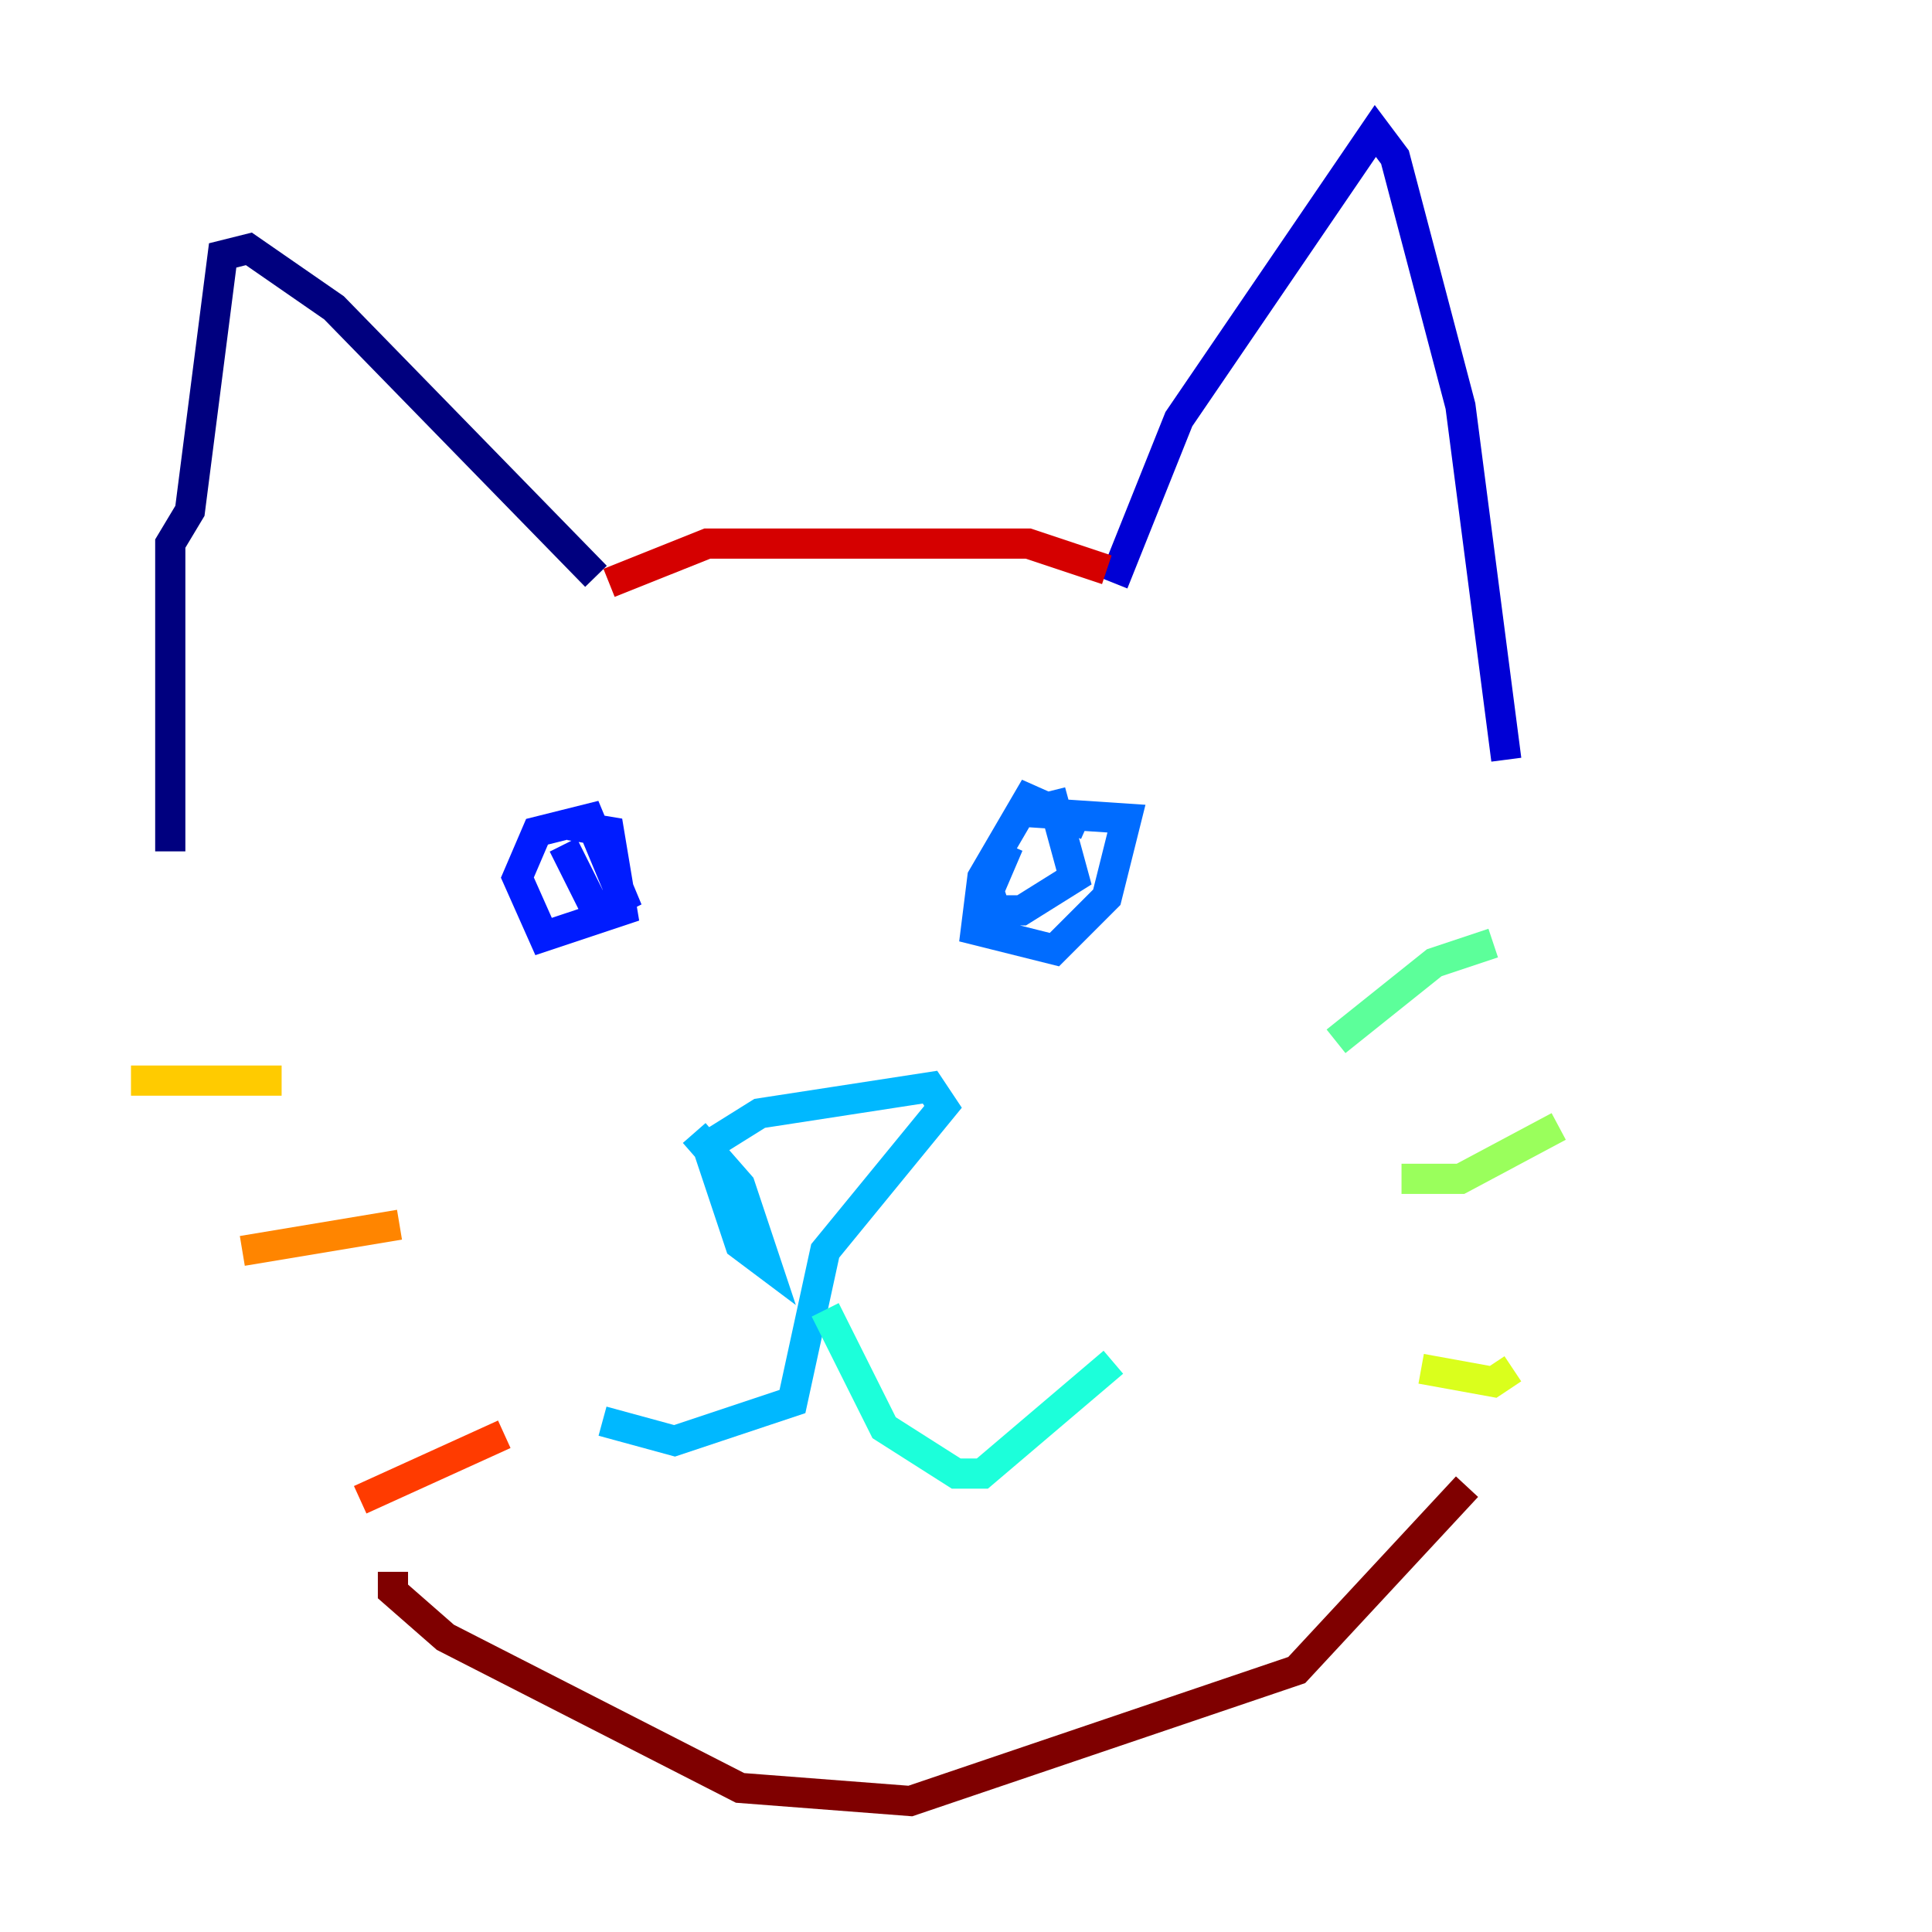 <?xml version="1.0" encoding="utf-8" ?>
<svg baseProfile="tiny" height="128" version="1.2" viewBox="0,0,128,128" width="128" xmlns="http://www.w3.org/2000/svg" xmlns:ev="http://www.w3.org/2001/xml-events" xmlns:xlink="http://www.w3.org/1999/xlink"><defs /><polyline fill="none" points="11.281,56.407 11.281,36.014 12.583,33.844 14.752,16.922 16.488,16.488 22.129,20.393 39.485,38.183" stroke="#00007f" stroke-width="2" /><polyline fill="none" points="73.763,38.617 78.102,27.77 91.119,8.678 92.42,10.414 96.759,26.902 99.797,50.332" stroke="#0000d5" stroke-width="2" /><polyline fill="none" points="37.749,54.671 40.352,55.105 41.22,60.312 36.014,62.047 34.278,58.142 35.58,55.105 39.051,54.237 41.22,59.444 39.485,60.312 37.315,55.973" stroke="#001cff" stroke-width="2" /><polyline fill="none" points="72.027,54.671 68.122,52.936 65.085,58.142 64.651,61.614 69.858,62.915 73.329,59.444 74.63,54.237 68.122,53.803 69.858,53.37 71.159,58.142 67.688,60.312 65.953,60.312 65.519,59.01 66.82,55.973" stroke="#006cff" stroke-width="2" /><polyline fill="none" points="45.993,75.064 49.031,78.536 50.766,83.742 49.031,82.441 46.861,75.932 50.332,73.763 61.614,72.027 62.481,73.329 54.671,82.875 52.502,92.854 44.691,95.458 39.919,94.156" stroke="#00b8ff" stroke-width="2" /><polyline fill="none" points="54.671,86.78 58.576,94.59 63.349,97.627 65.085,97.627 73.763,90.251" stroke="#1cffda" stroke-width="2" /><polyline fill="none" points="88.515,68.99 95.024,63.783 98.929,62.481" stroke="#5cff9a" stroke-width="2" /><polyline fill="none" points="92.854,78.102 96.759,78.102 103.268,74.63" stroke="#9aff5c" stroke-width="2" /><polyline fill="none" points="94.156,90.685 98.929,91.552 100.231,90.685" stroke="#daff1c" stroke-width="2" /><polyline fill="none" points="8.678,71.593 18.658,71.593" stroke="#ffcb00" stroke-width="2" /><polyline fill="none" points="16.054,82.875 26.468,81.139" stroke="#ff8500" stroke-width="2" /><polyline fill="none" points="23.864,99.363 33.41,95.024" stroke="#ff3b00" stroke-width="2" /><polyline fill="none" points="40.352,38.617 46.861,36.014 68.122,36.014 73.329,37.749" stroke="#d50000" stroke-width="2" /><polyline fill="none" points="26.034,104.136 26.034,105.437 29.505,108.475 49.031,118.454 60.312,119.322 85.912,110.644 97.193,98.495" stroke="#7f0000" stroke-width="2" /></svg>